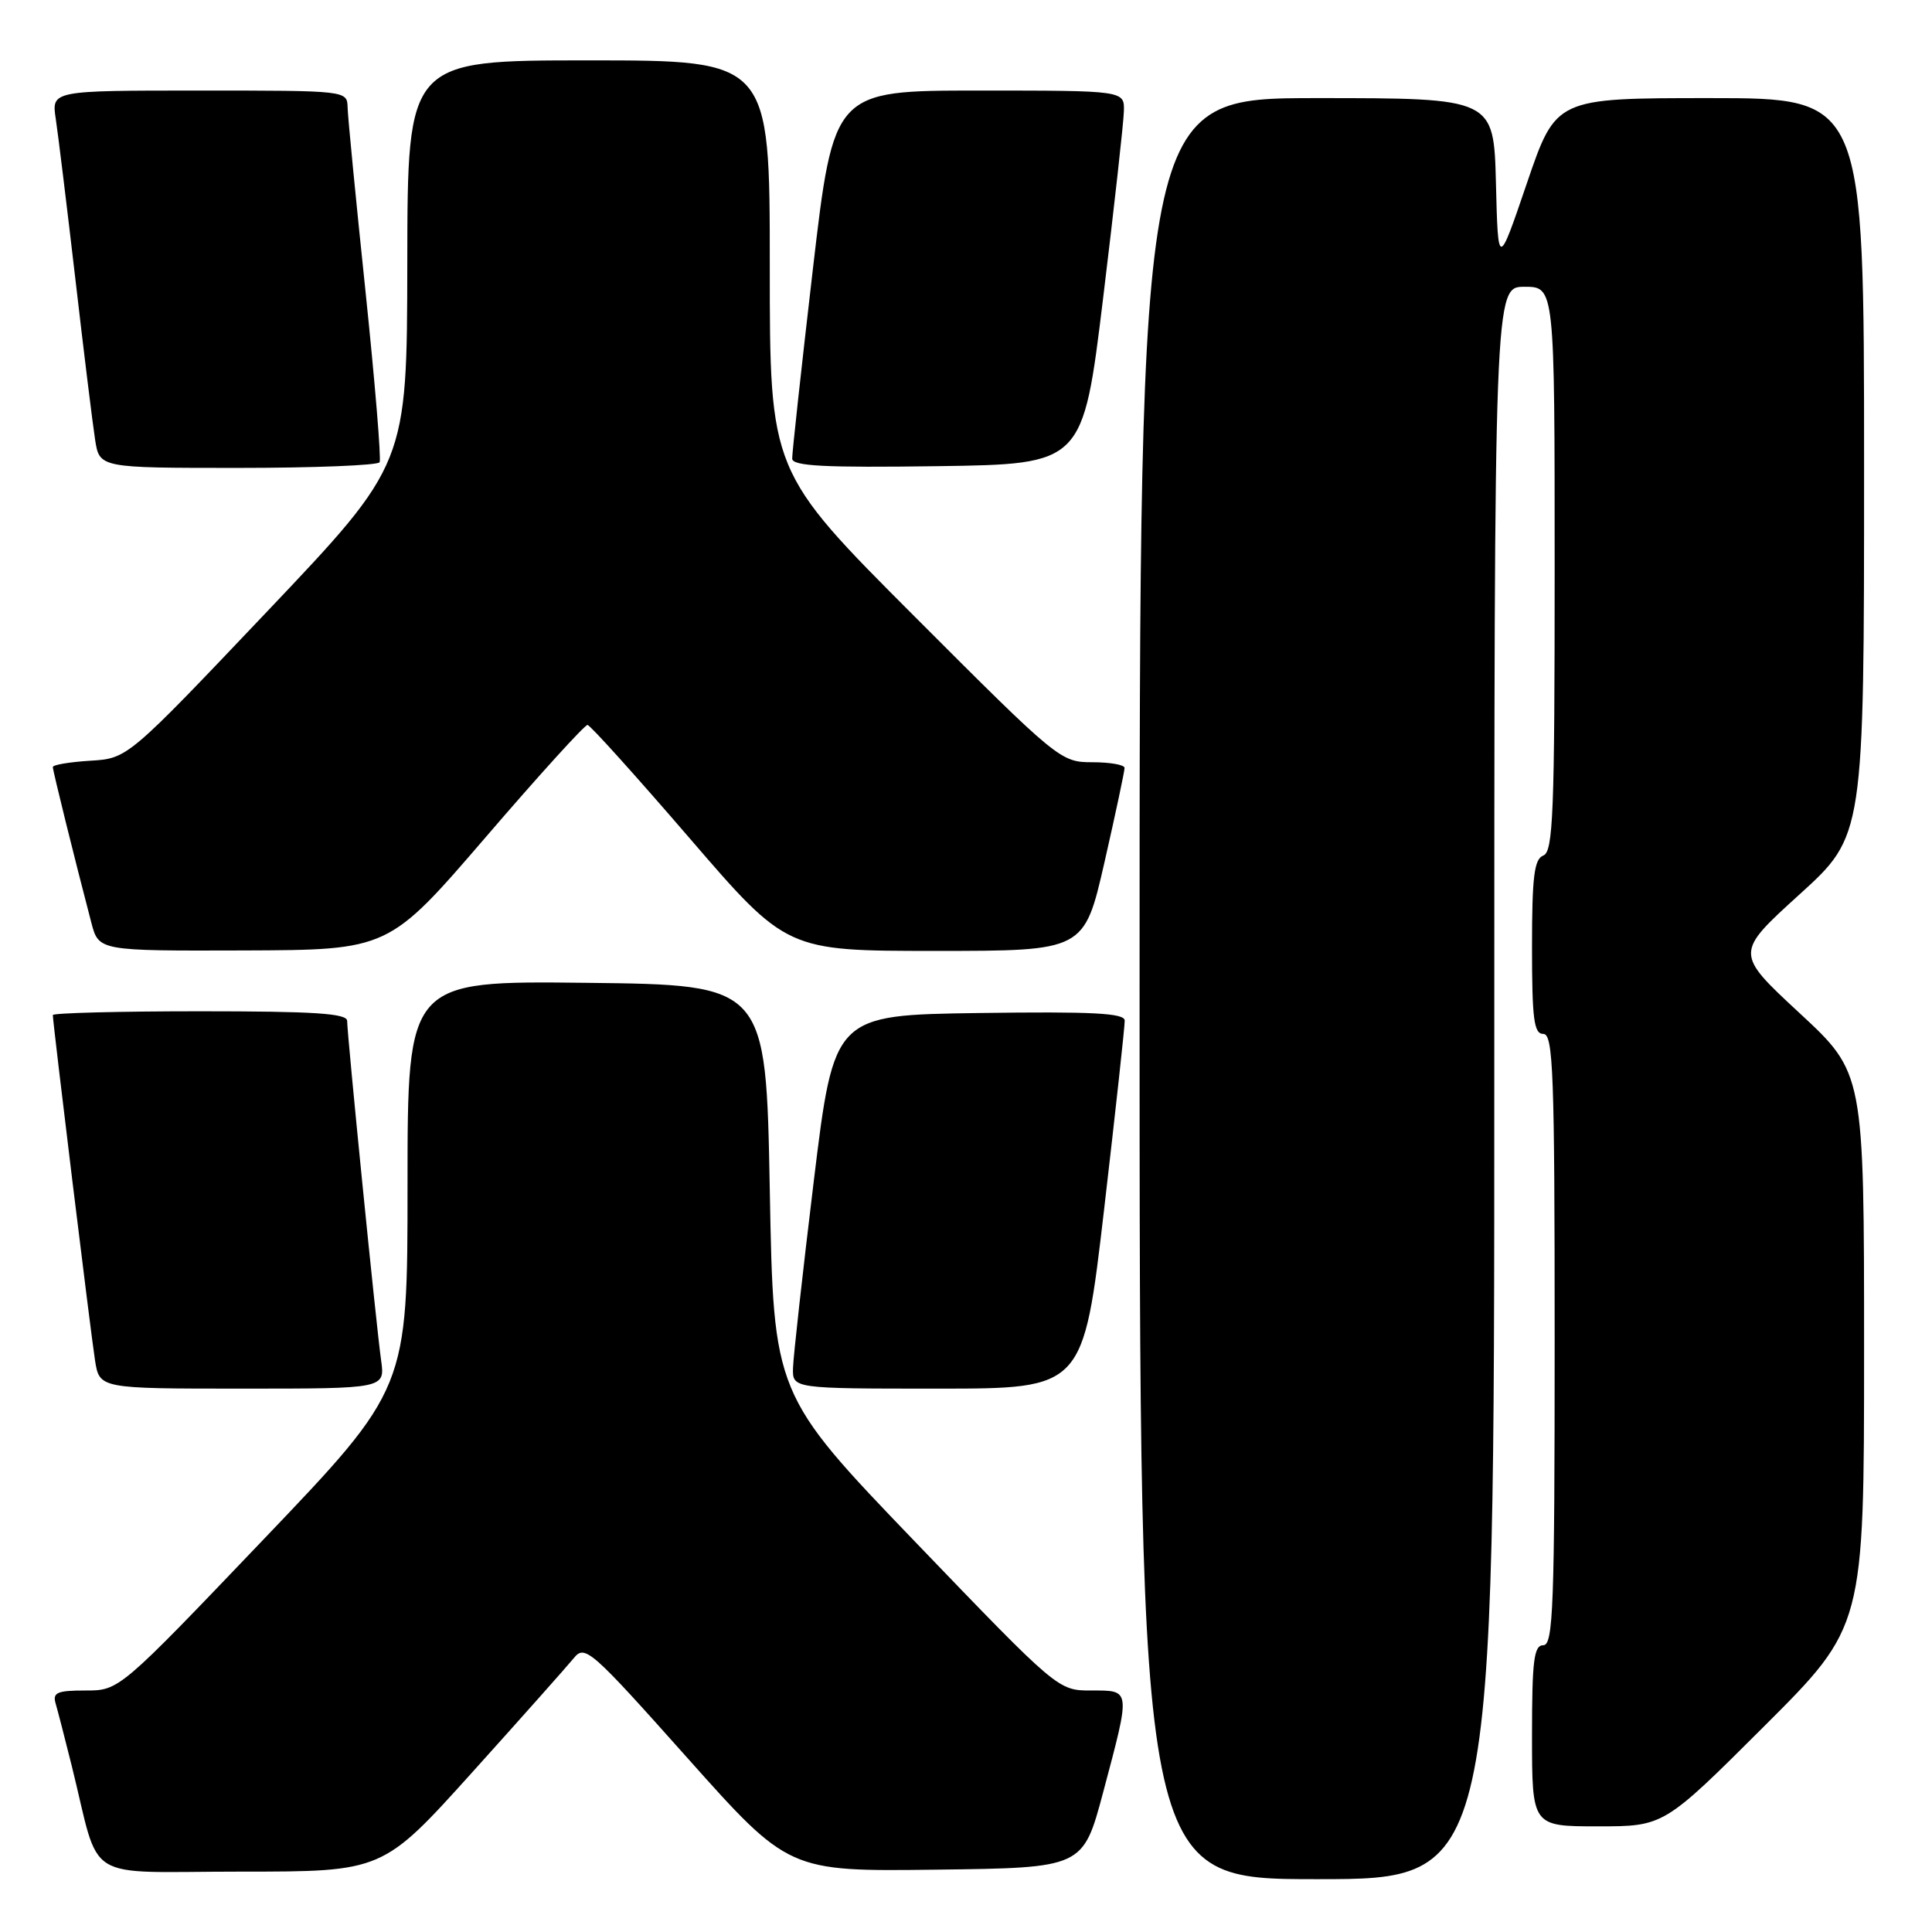 <?xml version="1.0" encoding="UTF-8" standalone="no"?>
<!DOCTYPE svg PUBLIC "-//W3C//DTD SVG 1.1//EN" "http://www.w3.org/Graphics/SVG/1.1/DTD/svg11.dtd" >
<svg xmlns="http://www.w3.org/2000/svg" xmlns:xlink="http://www.w3.org/1999/xlink" version="1.1" viewBox="0 0 256 256">
 <g >
 <path fill="currentColor"
d=" M 198.00 143.50 C 198.00 38.00 198.00 38.00 202.00 38.00 C 206.00 38.00 206.00 38.00 206.00 75.39 C 206.00 107.71 205.80 112.86 204.50 113.36 C 203.29 113.83 203.00 116.14 203.00 125.47 C 203.00 135.05 203.25 137.00 204.50 137.00 C 205.81 137.00 206.00 142.17 206.00 177.50 C 206.00 212.83 205.81 218.00 204.50 218.00 C 203.25 218.00 203.00 220.00 203.00 230.00 C 203.00 242.00 203.00 242.00 211.74 242.00 C 220.47 242.00 220.47 242.00 233.74 228.76 C 247.00 215.53 247.00 215.53 247.00 178.85 C 247.00 142.16 247.00 142.16 238.44 134.23 C 229.88 126.29 229.88 126.29 238.44 118.52 C 247.00 110.75 247.00 110.75 247.00 61.88 C 247.00 13.00 247.00 13.00 226.58 13.00 C 206.17 13.00 206.17 13.00 202.33 24.25 C 198.50 35.50 198.50 35.50 198.22 24.25 C 197.93 13.00 197.93 13.00 174.47 13.00 C 151.00 13.00 151.00 13.00 151.00 131.00 C 151.00 249.00 151.00 249.00 174.50 249.00 C 198.00 249.00 198.00 249.00 198.00 143.50 Z  M 62.61 234.80 C 69.15 227.54 75.19 220.74 76.04 219.70 C 77.50 217.90 78.28 218.57 91.04 232.89 C 104.50 247.98 104.50 247.98 124.00 247.74 C 143.50 247.50 143.50 247.50 146.17 237.50 C 149.84 223.71 149.88 224.00 144.60 224.00 C 140.20 224.00 140.20 224.00 121.35 204.39 C 102.50 184.77 102.50 184.77 102.00 157.64 C 101.50 130.50 101.50 130.50 77.75 130.23 C 54.00 129.96 54.00 129.96 54.00 156.98 C 54.00 184.01 54.00 184.01 34.90 204.00 C 15.80 224.00 15.80 224.00 11.33 224.00 C 7.55 224.00 6.94 224.27 7.38 225.75 C 7.66 226.71 8.62 230.43 9.51 234.00 C 13.42 249.75 10.62 248.00 31.90 248.00 C 50.72 248.00 50.72 248.00 62.61 234.80 Z  M 50.50 180.25 C 49.86 175.77 46.00 137.12 46.00 135.28 C 46.00 134.28 41.68 134.00 26.50 134.00 C 15.77 134.00 7.00 134.23 7.00 134.50 C 7.00 135.53 12.02 176.64 12.59 180.25 C 13.18 184.00 13.18 184.00 32.10 184.00 C 51.02 184.00 51.02 184.00 50.50 180.25 Z  M 146.30 160.25 C 147.82 147.19 149.05 135.93 149.03 135.23 C 149.01 134.24 144.79 134.02 129.75 134.23 C 110.51 134.50 110.51 134.50 107.83 156.50 C 106.36 168.60 105.12 179.74 105.08 181.25 C 105.00 184.00 105.00 184.00 124.27 184.00 C 143.53 184.00 143.53 184.00 146.30 160.25 Z  M 64.35 110.94 C 71.41 102.72 77.49 96.03 77.85 96.06 C 78.21 96.09 84.29 102.84 91.37 111.06 C 104.24 126.00 104.24 126.00 123.95 126.00 C 143.66 126.00 143.66 126.00 146.35 114.25 C 147.82 107.79 149.02 102.16 149.01 101.75 C 149.01 101.34 147.08 101.00 144.74 101.00 C 140.54 101.00 140.21 100.73 121.24 81.74 C 102.00 62.48 102.00 62.48 102.00 35.24 C 102.00 8.00 102.00 8.00 78.00 8.00 C 54.00 8.00 54.00 8.00 53.97 34.75 C 53.93 61.50 53.93 61.50 35.42 81.00 C 16.91 100.50 16.91 100.50 11.96 100.80 C 9.23 100.97 7.00 101.34 7.00 101.64 C 7.00 102.13 9.89 113.81 12.10 122.25 C 13.08 126.00 13.08 126.00 32.29 125.94 C 51.50 125.87 51.50 125.87 64.35 110.94 Z  M 50.30 61.25 C 50.53 60.84 49.68 50.60 48.42 38.50 C 47.15 26.40 46.09 15.49 46.06 14.25 C 46.00 12.00 46.00 12.00 26.41 12.00 C 6.82 12.00 6.82 12.00 7.39 15.75 C 7.70 17.81 8.87 27.38 9.99 37.00 C 11.10 46.62 12.28 56.19 12.60 58.25 C 13.18 62.00 13.18 62.00 31.53 62.00 C 41.62 62.00 50.07 61.66 50.30 61.25 Z  M 146.17 39.50 C 147.64 27.40 148.88 16.26 148.92 14.75 C 149.00 12.00 149.00 12.00 129.73 12.00 C 110.47 12.00 110.47 12.00 107.70 35.75 C 106.18 48.81 104.95 60.07 104.97 60.77 C 104.99 61.76 109.21 61.98 124.25 61.77 C 143.49 61.50 143.49 61.50 146.17 39.50 Z "/>
</g>
</svg>